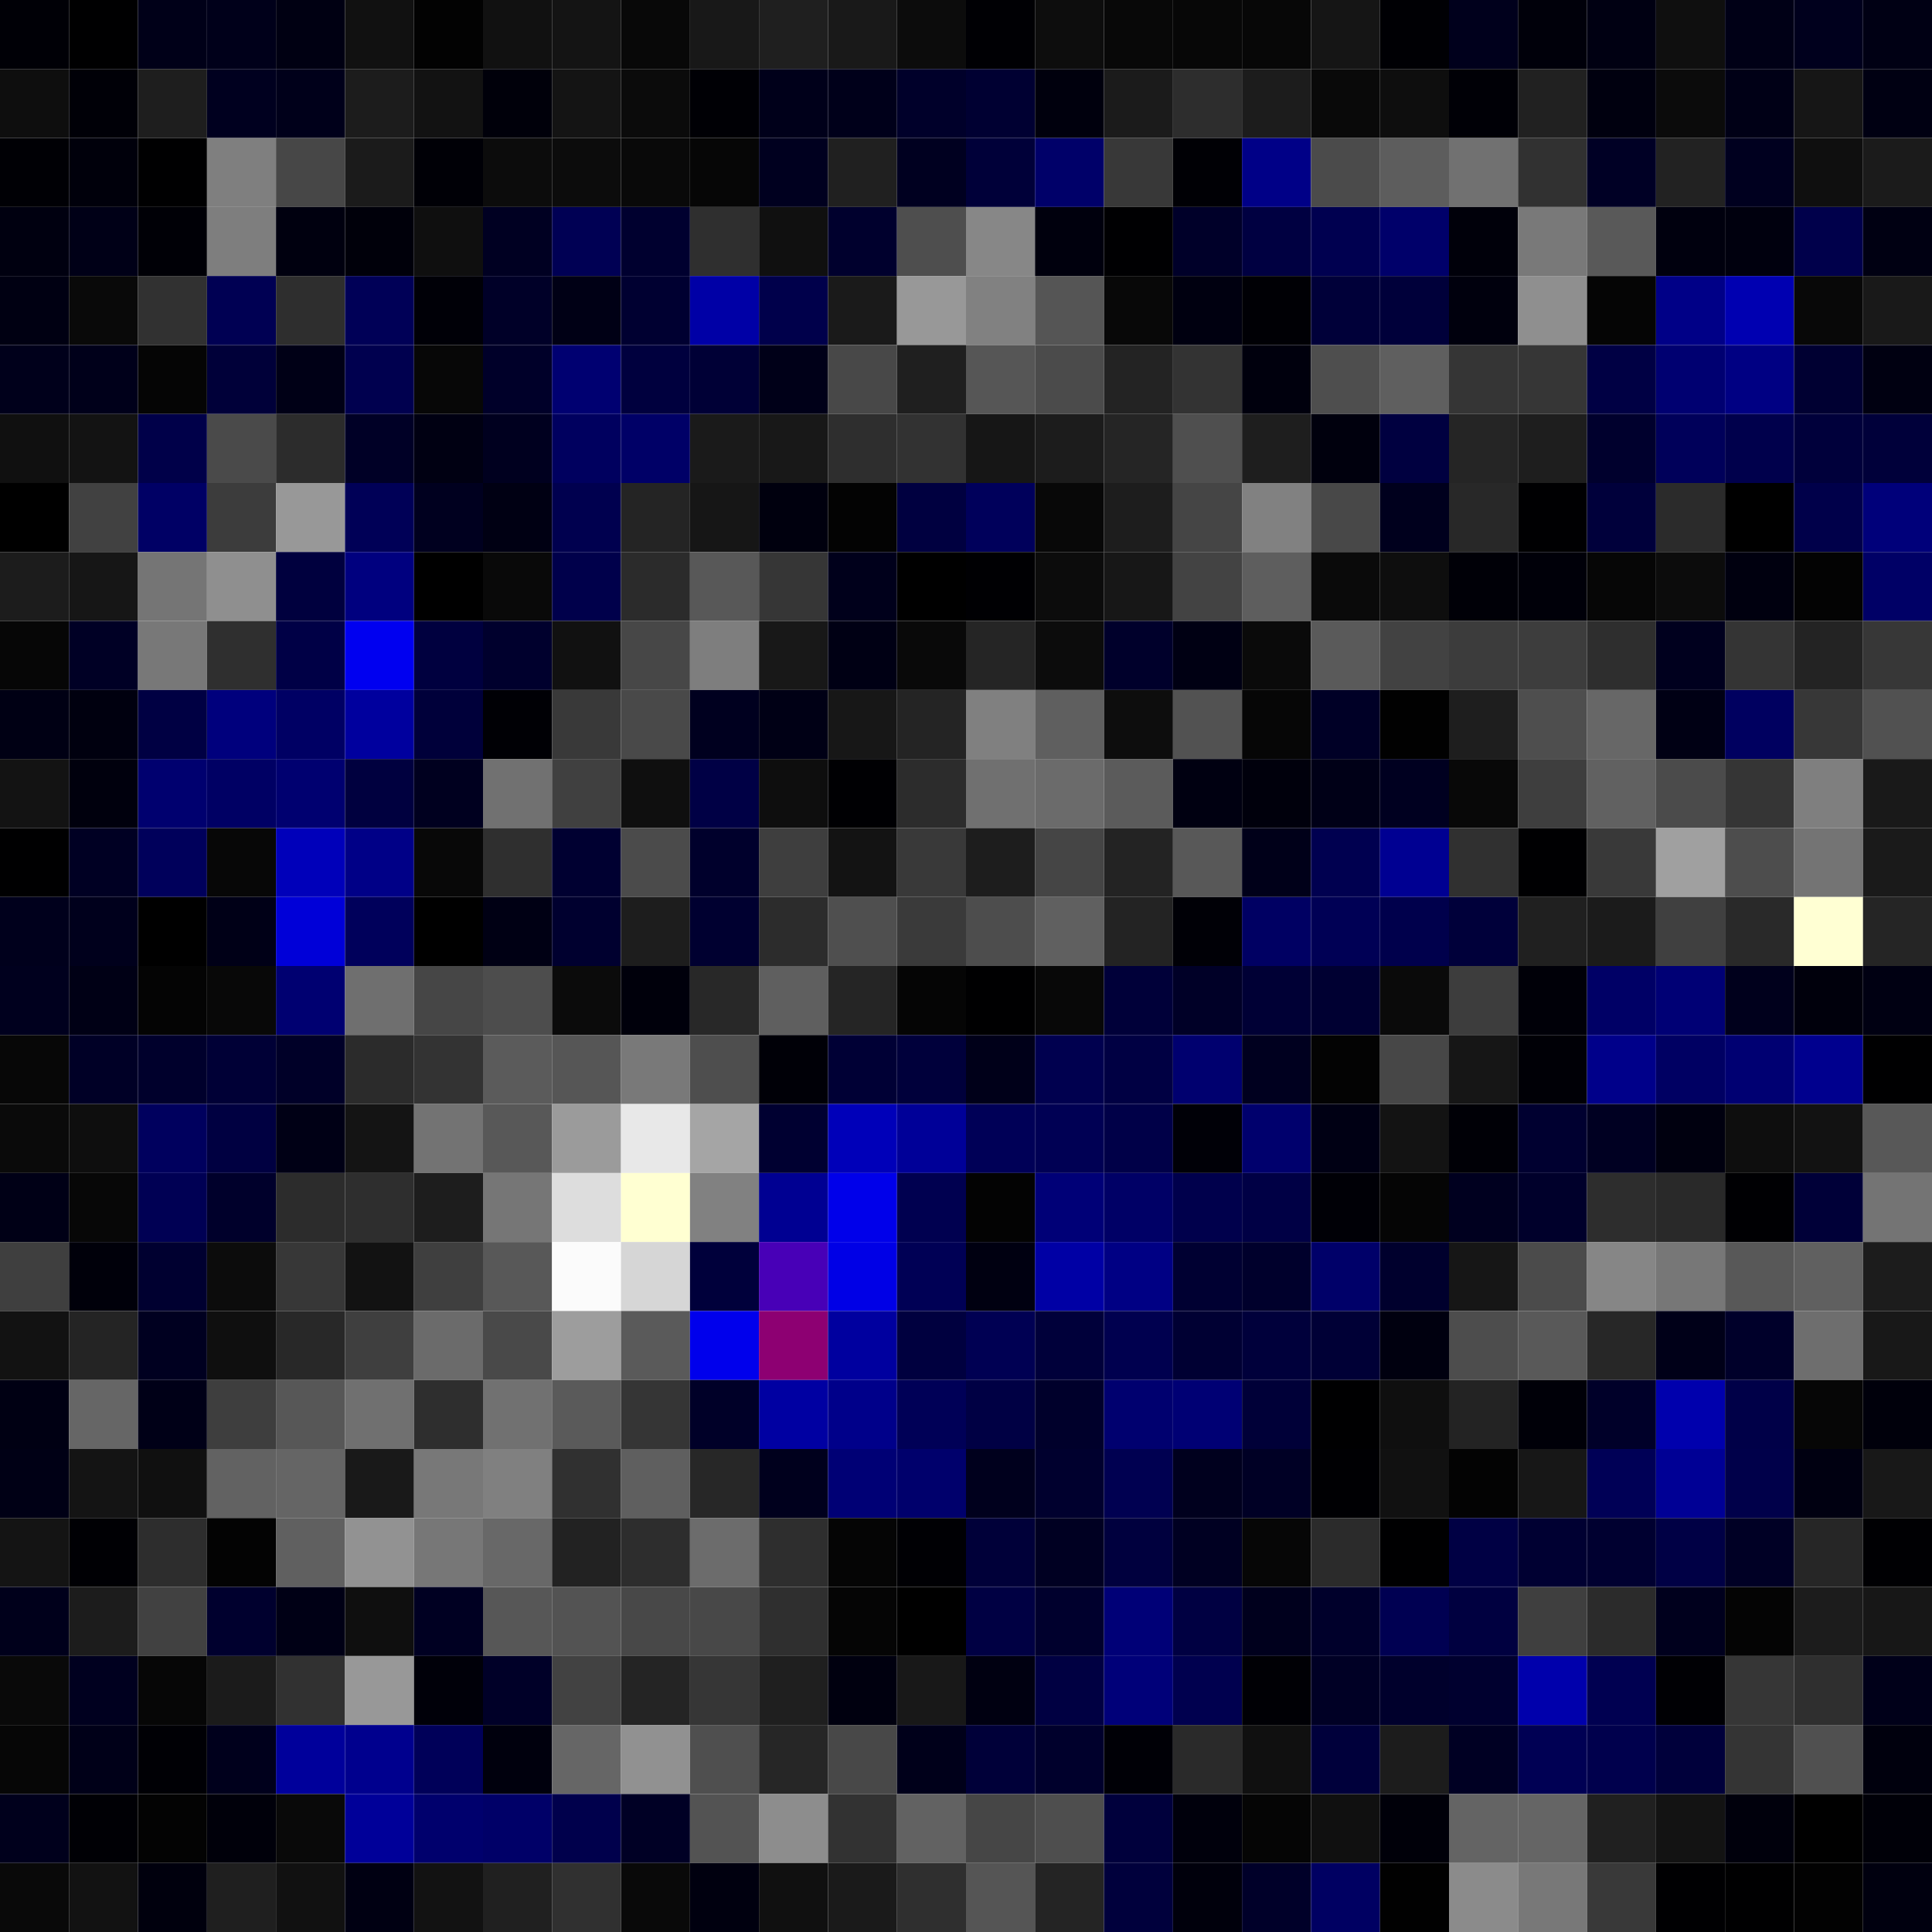 <svg xmlns="http://www.w3.org/2000/svg" width="56" height="56" viewBox="0 0 56 56"><g class="weights_image" id="node-787" stroke="none"><rect x="0" y="0" width="2" height="2" fill="#000006"/><rect x="2" y="0" width="2" height="2" fill="#000001"/><rect x="4" y="0" width="2" height="2" fill="#000018"/><rect x="6" y="0" width="2" height="2" fill="#00001a"/><rect x="8" y="0" width="2" height="2" fill="#000012"/><rect x="10" y="0" width="2" height="2" fill="#111111"/><rect x="12" y="0" width="2" height="2" fill="#020202"/><rect x="14" y="0" width="2" height="2" fill="#111111"/><rect x="16" y="0" width="2" height="2" fill="#141414"/><rect x="18" y="0" width="2" height="2" fill="#080808"/><rect x="20" y="0" width="2" height="2" fill="#181818"/><rect x="22" y="0" width="2" height="2" fill="#1f1f1f"/><rect x="24" y="0" width="2" height="2" fill="#191919"/><rect x="26" y="0" width="2" height="2" fill="#0c0c0c"/><rect x="28" y="0" width="2" height="2" fill="#000004"/><rect x="30" y="0" width="2" height="2" fill="#0d0d0d"/><rect x="32" y="0" width="2" height="2" fill="#080808"/><rect x="34" y="0" width="2" height="2" fill="#070707"/><rect x="36" y="0" width="2" height="2" fill="#070707"/><rect x="38" y="0" width="2" height="2" fill="#151515"/><rect x="40" y="0" width="2" height="2" fill="#000004"/><rect x="42" y="0" width="2" height="2" fill="#00001c"/><rect x="44" y="0" width="2" height="2" fill="#00000a"/><rect x="46" y="0" width="2" height="2" fill="#000012"/><rect x="48" y="0" width="2" height="2" fill="#0f0f0f"/><rect x="50" y="0" width="2" height="2" fill="#000016"/><rect x="52" y="0" width="2" height="2" fill="#00001d"/><rect x="54" y="0" width="2" height="2" fill="#000014"/><rect x="0" y="2" width="2" height="2" fill="#0e0e0e"/><rect x="2" y="2" width="2" height="2" fill="#000007"/><rect x="4" y="2" width="2" height="2" fill="#1e1e1e"/><rect x="6" y="2" width="2" height="2" fill="#00001f"/><rect x="8" y="2" width="2" height="2" fill="#00001a"/><rect x="10" y="2" width="2" height="2" fill="#1c1c1c"/><rect x="12" y="2" width="2" height="2" fill="#121212"/><rect x="14" y="2" width="2" height="2" fill="#00000a"/><rect x="16" y="2" width="2" height="2" fill="#141414"/><rect x="18" y="2" width="2" height="2" fill="#0b0b0b"/><rect x="20" y="2" width="2" height="2" fill="#000005"/><rect x="22" y="2" width="2" height="2" fill="#00001a"/><rect x="24" y="2" width="2" height="2" fill="#00001a"/><rect x="26" y="2" width="2" height="2" fill="#00002a"/><rect x="28" y="2" width="2" height="2" fill="#000032"/><rect x="30" y="2" width="2" height="2" fill="#00000d"/><rect x="32" y="2" width="2" height="2" fill="#1b1b1b"/><rect x="34" y="2" width="2" height="2" fill="#2d2d2d"/><rect x="36" y="2" width="2" height="2" fill="#1c1c1c"/><rect x="38" y="2" width="2" height="2" fill="#090909"/><rect x="40" y="2" width="2" height="2" fill="#0e0e0e"/><rect x="42" y="2" width="2" height="2" fill="#000006"/><rect x="44" y="2" width="2" height="2" fill="#212121"/><rect x="46" y="2" width="2" height="2" fill="#00000f"/><rect x="48" y="2" width="2" height="2" fill="#0b0b0b"/><rect x="50" y="2" width="2" height="2" fill="#000016"/><rect x="52" y="2" width="2" height="2" fill="#161616"/><rect x="54" y="2" width="2" height="2" fill="#000012"/><rect x="0" y="4" width="2" height="2" fill="#000005"/><rect x="2" y="4" width="2" height="2" fill="#00000b"/><rect x="4" y="4" width="2" height="2" fill="#000001"/><rect x="6" y="4" width="2" height="2" fill="#7f7f7f"/><rect x="8" y="4" width="2" height="2" fill="#474747"/><rect x="10" y="4" width="2" height="2" fill="#1b1b1b"/><rect x="12" y="4" width="2" height="2" fill="#000006"/><rect x="14" y="4" width="2" height="2" fill="#0c0c0c"/><rect x="16" y="4" width="2" height="2" fill="#0c0c0c"/><rect x="18" y="4" width="2" height="2" fill="#090909"/><rect x="20" y="4" width="2" height="2" fill="#060606"/><rect x="22" y="4" width="2" height="2" fill="#00001f"/><rect x="24" y="4" width="2" height="2" fill="#202020"/><rect x="26" y="4" width="2" height="2" fill="#000020"/><rect x="28" y="4" width="2" height="2" fill="#000039"/><rect x="30" y="4" width="2" height="2" fill="#000069"/><rect x="32" y="4" width="2" height="2" fill="#383838"/><rect x="34" y="4" width="2" height="2" fill="#000005"/><rect x="36" y="4" width="2" height="2" fill="#000087"/><rect x="38" y="4" width="2" height="2" fill="#4b4b4b"/><rect x="40" y="4" width="2" height="2" fill="#5d5d5d"/><rect x="42" y="4" width="2" height="2" fill="#717171"/><rect x="44" y="4" width="2" height="2" fill="#313131"/><rect x="46" y="4" width="2" height="2" fill="#000025"/><rect x="48" y="4" width="2" height="2" fill="#222222"/><rect x="50" y="4" width="2" height="2" fill="#00001f"/><rect x="52" y="4" width="2" height="2" fill="#0f0f0f"/><rect x="54" y="4" width="2" height="2" fill="#1b1b1b"/><rect x="0" y="6" width="2" height="2" fill="#000010"/><rect x="2" y="6" width="2" height="2" fill="#000017"/><rect x="4" y="6" width="2" height="2" fill="#000006"/><rect x="6" y="6" width="2" height="2" fill="#7e7e7e"/><rect x="8" y="6" width="2" height="2" fill="#00000f"/><rect x="10" y="6" width="2" height="2" fill="#00000a"/><rect x="12" y="6" width="2" height="2" fill="#0f0f0f"/><rect x="14" y="6" width="2" height="2" fill="#000022"/><rect x="16" y="6" width="2" height="2" fill="#000054"/><rect x="18" y="6" width="2" height="2" fill="#00002f"/><rect x="20" y="6" width="2" height="2" fill="#2f2f2f"/><rect x="22" y="6" width="2" height="2" fill="#101010"/><rect x="24" y="6" width="2" height="2" fill="#00002d"/><rect x="26" y="6" width="2" height="2" fill="#4e4e4e"/><rect x="28" y="6" width="2" height="2" fill="#878787"/><rect x="30" y="6" width="2" height="2" fill="#00000d"/><rect x="32" y="6" width="2" height="2" fill="#000002"/><rect x="34" y="6" width="2" height="2" fill="#000029"/><rect x="36" y="6" width="2" height="2" fill="#000041"/><rect x="38" y="6" width="2" height="2" fill="#000050"/><rect x="40" y="6" width="2" height="2" fill="#00006a"/><rect x="42" y="6" width="2" height="2" fill="#00000a"/><rect x="44" y="6" width="2" height="2" fill="#797979"/><rect x="46" y="6" width="2" height="2" fill="#595959"/><rect x="48" y="6" width="2" height="2" fill="#00000e"/><rect x="50" y="6" width="2" height="2" fill="#00000e"/><rect x="52" y="6" width="2" height="2" fill="#00004b"/><rect x="54" y="6" width="2" height="2" fill="#000012"/><rect x="0" y="8" width="2" height="2" fill="#000012"/><rect x="2" y="8" width="2" height="2" fill="#090909"/><rect x="4" y="8" width="2" height="2" fill="#313131"/><rect x="6" y="8" width="2" height="2" fill="#000053"/><rect x="8" y="8" width="2" height="2" fill="#2e2e2e"/><rect x="10" y="8" width="2" height="2" fill="#000057"/><rect x="12" y="8" width="2" height="2" fill="#000007"/><rect x="14" y="8" width="2" height="2" fill="#000028"/><rect x="16" y="8" width="2" height="2" fill="#000015"/><rect x="18" y="8" width="2" height="2" fill="#000031"/><rect x="20" y="8" width="2" height="2" fill="#0000a6"/><rect x="22" y="8" width="2" height="2" fill="#00004b"/><rect x="24" y="8" width="2" height="2" fill="#1a1a1a"/><rect x="26" y="8" width="2" height="2" fill="#989898"/><rect x="28" y="8" width="2" height="2" fill="#818181"/><rect x="30" y="8" width="2" height="2" fill="#555555"/><rect x="32" y="8" width="2" height="2" fill="#080808"/><rect x="34" y="8" width="2" height="2" fill="#000010"/><rect x="36" y="8" width="2" height="2" fill="#000005"/><rect x="38" y="8" width="2" height="2" fill="#000039"/><rect x="40" y="8" width="2" height="2" fill="#00003a"/><rect x="42" y="8" width="2" height="2" fill="#00000d"/><rect x="44" y="8" width="2" height="2" fill="#8f8f8f"/><rect x="46" y="8" width="2" height="2" fill="#050505"/><rect x="48" y="8" width="2" height="2" fill="#000087"/><rect x="50" y="8" width="2" height="2" fill="#0000b1"/><rect x="52" y="8" width="2" height="2" fill="#080808"/><rect x="54" y="8" width="2" height="2" fill="#191919"/><rect x="0" y="10" width="2" height="2" fill="#00001b"/><rect x="2" y="10" width="2" height="2" fill="#00001a"/><rect x="4" y="10" width="2" height="2" fill="#050505"/><rect x="6" y="10" width="2" height="2" fill="#000039"/><rect x="8" y="10" width="2" height="2" fill="#000016"/><rect x="10" y="10" width="2" height="2" fill="#00004f"/><rect x="12" y="10" width="2" height="2" fill="#070707"/><rect x="14" y="10" width="2" height="2" fill="#000029"/><rect x="16" y="10" width="2" height="2" fill="#000071"/><rect x="18" y="10" width="2" height="2" fill="#00003e"/><rect x="20" y="10" width="2" height="2" fill="#000036"/><rect x="22" y="10" width="2" height="2" fill="#000018"/><rect x="24" y="10" width="2" height="2" fill="#484848"/><rect x="26" y="10" width="2" height="2" fill="#1f1f1f"/><rect x="28" y="10" width="2" height="2" fill="#565656"/><rect x="30" y="10" width="2" height="2" fill="#4b4b4b"/><rect x="32" y="10" width="2" height="2" fill="#232323"/><rect x="34" y="10" width="2" height="2" fill="#333333"/><rect x="36" y="10" width="2" height="2" fill="#00000d"/><rect x="38" y="10" width="2" height="2" fill="#4e4e4e"/><rect x="40" y="10" width="2" height="2" fill="#5f5f5f"/><rect x="42" y="10" width="2" height="2" fill="#353535"/><rect x="44" y="10" width="2" height="2" fill="#363636"/><rect x="46" y="10" width="2" height="2" fill="#000044"/><rect x="48" y="10" width="2" height="2" fill="#000071"/><rect x="50" y="10" width="2" height="2" fill="#000083"/><rect x="52" y="10" width="2" height="2" fill="#000032"/><rect x="54" y="10" width="2" height="2" fill="#000011"/><rect x="0" y="12" width="2" height="2" fill="#101010"/><rect x="2" y="12" width="2" height="2" fill="#131313"/><rect x="4" y="12" width="2" height="2" fill="#000049"/><rect x="6" y="12" width="2" height="2" fill="#4a4a4a"/><rect x="8" y="12" width="2" height="2" fill="#2c2c2c"/><rect x="10" y="12" width="2" height="2" fill="#000026"/><rect x="12" y="12" width="2" height="2" fill="#000012"/><rect x="14" y="12" width="2" height="2" fill="#00001f"/><rect x="16" y="12" width="2" height="2" fill="#00005f"/><rect x="18" y="12" width="2" height="2" fill="#000067"/><rect x="20" y="12" width="2" height="2" fill="#1a1a1a"/><rect x="22" y="12" width="2" height="2" fill="#181818"/><rect x="24" y="12" width="2" height="2" fill="#2e2e2e"/><rect x="26" y="12" width="2" height="2" fill="#323232"/><rect x="28" y="12" width="2" height="2" fill="#161616"/><rect x="30" y="12" width="2" height="2" fill="#1c1c1c"/><rect x="32" y="12" width="2" height="2" fill="#252525"/><rect x="34" y="12" width="2" height="2" fill="#4f4f4f"/><rect x="36" y="12" width="2" height="2" fill="#1e1e1e"/><rect x="38" y="12" width="2" height="2" fill="#00000d"/><rect x="40" y="12" width="2" height="2" fill="#000040"/><rect x="42" y="12" width="2" height="2" fill="#252525"/><rect x="44" y="12" width="2" height="2" fill="#1e1e1e"/><rect x="46" y="12" width="2" height="2" fill="#00002d"/><rect x="48" y="12" width="2" height="2" fill="#00005a"/><rect x="50" y="12" width="2" height="2" fill="#00004c"/><rect x="52" y="12" width="2" height="2" fill="#00003b"/><rect x="54" y="12" width="2" height="2" fill="#00003a"/><rect x="0" y="14" width="2" height="2" fill="#000000"/><rect x="2" y="14" width="2" height="2" fill="#414141"/><rect x="4" y="14" width="2" height="2" fill="#000065"/><rect x="6" y="14" width="2" height="2" fill="#3c3c3c"/><rect x="8" y="14" width="2" height="2" fill="#989898"/><rect x="10" y="14" width="2" height="2" fill="#000057"/><rect x="12" y="14" width="2" height="2" fill="#00001f"/><rect x="14" y="14" width="2" height="2" fill="#000013"/><rect x="16" y="14" width="2" height="2" fill="#00004f"/><rect x="18" y="14" width="2" height="2" fill="#242424"/><rect x="20" y="14" width="2" height="2" fill="#161616"/><rect x="22" y="14" width="2" height="2" fill="#00000e"/><rect x="24" y="14" width="2" height="2" fill="#030303"/><rect x="26" y="14" width="2" height="2" fill="#000040"/><rect x="28" y="14" width="2" height="2" fill="#00005b"/><rect x="30" y="14" width="2" height="2" fill="#080808"/><rect x="32" y="14" width="2" height="2" fill="#1d1d1d"/><rect x="34" y="14" width="2" height="2" fill="#454545"/><rect x="36" y="14" width="2" height="2" fill="#818181"/><rect x="38" y="14" width="2" height="2" fill="#484848"/><rect x="40" y="14" width="2" height="2" fill="#00001d"/><rect x="42" y="14" width="2" height="2" fill="#282828"/><rect x="44" y="14" width="2" height="2" fill="#000002"/><rect x="46" y="14" width="2" height="2" fill="#00003b"/><rect x="48" y="14" width="2" height="2" fill="#2b2b2b"/><rect x="50" y="14" width="2" height="2" fill="#000000"/><rect x="52" y="14" width="2" height="2" fill="#00004a"/><rect x="54" y="14" width="2" height="2" fill="#00007a"/><rect x="0" y="16" width="2" height="2" fill="#1c1c1c"/><rect x="2" y="16" width="2" height="2" fill="#161616"/><rect x="4" y="16" width="2" height="2" fill="#757575"/><rect x="6" y="16" width="2" height="2" fill="#8f8f8f"/><rect x="8" y="16" width="2" height="2" fill="#00003e"/><rect x="10" y="16" width="2" height="2" fill="#00007f"/><rect x="12" y="16" width="2" height="2" fill="#000000"/><rect x="14" y="16" width="2" height="2" fill="#090909"/><rect x="16" y="16" width="2" height="2" fill="#00004b"/><rect x="18" y="16" width="2" height="2" fill="#2b2b2b"/><rect x="20" y="16" width="2" height="2" fill="#585858"/><rect x="22" y="16" width="2" height="2" fill="#363636"/><rect x="24" y="16" width="2" height="2" fill="#00001b"/><rect x="26" y="16" width="2" height="2" fill="#000000"/><rect x="28" y="16" width="2" height="2" fill="#000003"/><rect x="30" y="16" width="2" height="2" fill="#0c0c0c"/><rect x="32" y="16" width="2" height="2" fill="#171717"/><rect x="34" y="16" width="2" height="2" fill="#434343"/><rect x="36" y="16" width="2" height="2" fill="#5e5e5e"/><rect x="38" y="16" width="2" height="2" fill="#0a0a0a"/><rect x="40" y="16" width="2" height="2" fill="#0e0e0e"/><rect x="42" y="16" width="2" height="2" fill="#000007"/><rect x="44" y="16" width="2" height="2" fill="#000009"/><rect x="46" y="16" width="2" height="2" fill="#060606"/><rect x="48" y="16" width="2" height="2" fill="#0c0c0c"/><rect x="50" y="16" width="2" height="2" fill="#00000f"/><rect x="52" y="16" width="2" height="2" fill="#030303"/><rect x="54" y="16" width="2" height="2" fill="#000066"/><rect x="0" y="18" width="2" height="2" fill="#060606"/><rect x="2" y="18" width="2" height="2" fill="#000025"/><rect x="4" y="18" width="2" height="2" fill="#787878"/><rect x="6" y="18" width="2" height="2" fill="#2f2f2f"/><rect x="8" y="18" width="2" height="2" fill="#000046"/><rect x="10" y="18" width="2" height="2" fill="#0000f0"/><rect x="12" y="18" width="2" height="2" fill="#00003f"/><rect x="14" y="18" width="2" height="2" fill="#00002d"/><rect x="16" y="18" width="2" height="2" fill="#111111"/><rect x="18" y="18" width="2" height="2" fill="#474747"/><rect x="20" y="18" width="2" height="2" fill="#7e7e7e"/><rect x="22" y="18" width="2" height="2" fill="#181818"/><rect x="24" y="18" width="2" height="2" fill="#000014"/><rect x="26" y="18" width="2" height="2" fill="#090909"/><rect x="28" y="18" width="2" height="2" fill="#252525"/><rect x="30" y="18" width="2" height="2" fill="#0c0c0c"/><rect x="32" y="18" width="2" height="2" fill="#00002b"/><rect x="34" y="18" width="2" height="2" fill="#000013"/><rect x="36" y="18" width="2" height="2" fill="#0a0a0a"/><rect x="38" y="18" width="2" height="2" fill="#5a5a5a"/><rect x="40" y="18" width="2" height="2" fill="#424242"/><rect x="42" y="18" width="2" height="2" fill="#3c3c3c"/><rect x="44" y="18" width="2" height="2" fill="#3d3d3d"/><rect x="46" y="18" width="2" height="2" fill="#2e2e2e"/><rect x="48" y="18" width="2" height="2" fill="#00001e"/><rect x="50" y="18" width="2" height="2" fill="#343434"/><rect x="52" y="18" width="2" height="2" fill="#232323"/><rect x="54" y="18" width="2" height="2" fill="#373737"/><rect x="0" y="20" width="2" height="2" fill="#000014"/><rect x="2" y="20" width="2" height="2" fill="#00000f"/><rect x="4" y="20" width="2" height="2" fill="#000043"/><rect x="6" y="20" width="2" height="2" fill="#00007d"/><rect x="8" y="20" width="2" height="2" fill="#000064"/><rect x="10" y="20" width="2" height="2" fill="#00009e"/><rect x="12" y="20" width="2" height="2" fill="#00003a"/><rect x="14" y="20" width="2" height="2" fill="#000005"/><rect x="16" y="20" width="2" height="2" fill="#393939"/><rect x="18" y="20" width="2" height="2" fill="#494949"/><rect x="20" y="20" width="2" height="2" fill="#00001f"/><rect x="22" y="20" width="2" height="2" fill="#000015"/><rect x="24" y="20" width="2" height="2" fill="#171717"/><rect x="26" y="20" width="2" height="2" fill="#242424"/><rect x="28" y="20" width="2" height="2" fill="#808080"/><rect x="30" y="20" width="2" height="2" fill="#5f5f5f"/><rect x="32" y="20" width="2" height="2" fill="#0d0d0d"/><rect x="34" y="20" width="2" height="2" fill="#525252"/><rect x="36" y="20" width="2" height="2" fill="#060606"/><rect x="38" y="20" width="2" height="2" fill="#000026"/><rect x="40" y="20" width="2" height="2" fill="#010101"/><rect x="42" y="20" width="2" height="2" fill="#1e1e1e"/><rect x="44" y="20" width="2" height="2" fill="#4e4e4e"/><rect x="46" y="20" width="2" height="2" fill="#676767"/><rect x="48" y="20" width="2" height="2" fill="#000014"/><rect x="50" y="20" width="2" height="2" fill="#000060"/><rect x="52" y="20" width="2" height="2" fill="#373737"/><rect x="54" y="20" width="2" height="2" fill="#515151"/><rect x="0" y="22" width="2" height="2" fill="#131313"/><rect x="2" y="22" width="2" height="2" fill="#00000d"/><rect x="4" y="22" width="2" height="2" fill="#00006f"/><rect x="6" y="22" width="2" height="2" fill="#000064"/><rect x="8" y="22" width="2" height="2" fill="#000070"/><rect x="10" y="22" width="2" height="2" fill="#00003f"/><rect x="12" y="22" width="2" height="2" fill="#00001f"/><rect x="14" y="22" width="2" height="2" fill="#717171"/><rect x="16" y="22" width="2" height="2" fill="#404040"/><rect x="18" y="22" width="2" height="2" fill="#0f0f0f"/><rect x="20" y="22" width="2" height="2" fill="#000045"/><rect x="22" y="22" width="2" height="2" fill="#0e0e0e"/><rect x="24" y="22" width="2" height="2" fill="#000003"/><rect x="26" y="22" width="2" height="2" fill="#2c2c2c"/><rect x="28" y="22" width="2" height="2" fill="#707070"/><rect x="30" y="22" width="2" height="2" fill="#6b6b6b"/><rect x="32" y="22" width="2" height="2" fill="#5b5b5b"/><rect x="34" y="22" width="2" height="2" fill="#000011"/><rect x="36" y="22" width="2" height="2" fill="#00000c"/><rect x="38" y="22" width="2" height="2" fill="#000017"/><rect x="40" y="22" width="2" height="2" fill="#000020"/><rect x="42" y="22" width="2" height="2" fill="#080808"/><rect x="44" y="22" width="2" height="2" fill="#3e3e3e"/><rect x="46" y="22" width="2" height="2" fill="#616161"/><rect x="48" y="22" width="2" height="2" fill="#4b4b4b"/><rect x="50" y="22" width="2" height="2" fill="#353535"/><rect x="52" y="22" width="2" height="2" fill="#7f7f7f"/><rect x="54" y="22" width="2" height="2" fill="#191919"/><rect x="0" y="24" width="2" height="2" fill="#000001"/><rect x="2" y="24" width="2" height="2" fill="#000023"/><rect x="4" y="24" width="2" height="2" fill="#00005b"/><rect x="6" y="24" width="2" height="2" fill="#070707"/><rect x="8" y="24" width="2" height="2" fill="#0000ba"/><rect x="10" y="24" width="2" height="2" fill="#000087"/><rect x="12" y="24" width="2" height="2" fill="#080808"/><rect x="14" y="24" width="2" height="2" fill="#2f2f2f"/><rect x="16" y="24" width="2" height="2" fill="#000031"/><rect x="18" y="24" width="2" height="2" fill="#4b4b4b"/><rect x="20" y="24" width="2" height="2" fill="#00002c"/><rect x="22" y="24" width="2" height="2" fill="#3e3e3e"/><rect x="24" y="24" width="2" height="2" fill="#131313"/><rect x="26" y="24" width="2" height="2" fill="#393939"/><rect x="28" y="24" width="2" height="2" fill="#1d1d1d"/><rect x="30" y="24" width="2" height="2" fill="#454545"/><rect x="32" y="24" width="2" height="2" fill="#232323"/><rect x="34" y="24" width="2" height="2" fill="#585858"/><rect x="36" y="24" width="2" height="2" fill="#000019"/><rect x="38" y="24" width="2" height="2" fill="#000050"/><rect x="40" y="24" width="2" height="2" fill="#000092"/><rect x="42" y="24" width="2" height="2" fill="#303030"/><rect x="44" y="24" width="2" height="2" fill="#000002"/><rect x="46" y="24" width="2" height="2" fill="#393939"/><rect x="48" y="24" width="2" height="2" fill="#a0a0a0"/><rect x="50" y="24" width="2" height="2" fill="#4d4d4d"/><rect x="52" y="24" width="2" height="2" fill="#747474"/><rect x="54" y="24" width="2" height="2" fill="#1a1a1a"/><rect x="0" y="26" width="2" height="2" fill="#00001c"/><rect x="2" y="26" width="2" height="2" fill="#00001c"/><rect x="4" y="26" width="2" height="2" fill="#000000"/><rect x="6" y="26" width="2" height="2" fill="#000017"/><rect x="8" y="26" width="2" height="2" fill="#0000d8"/><rect x="10" y="26" width="2" height="2" fill="#00005b"/><rect x="12" y="26" width="2" height="2" fill="#000000"/><rect x="14" y="26" width="2" height="2" fill="#000014"/><rect x="16" y="26" width="2" height="2" fill="#00002f"/><rect x="18" y="26" width="2" height="2" fill="#1d1d1d"/><rect x="20" y="26" width="2" height="2" fill="#000030"/><rect x="22" y="26" width="2" height="2" fill="#2c2c2c"/><rect x="24" y="26" width="2" height="2" fill="#4f4f4f"/><rect x="26" y="26" width="2" height="2" fill="#3a3a3a"/><rect x="28" y="26" width="2" height="2" fill="#4d4d4d"/><rect x="30" y="26" width="2" height="2" fill="#606060"/><rect x="32" y="26" width="2" height="2" fill="#232323"/><rect x="34" y="26" width="2" height="2" fill="#000006"/><rect x="36" y="26" width="2" height="2" fill="#000063"/><rect x="38" y="26" width="2" height="2" fill="#000055"/><rect x="40" y="26" width="2" height="2" fill="#00004c"/><rect x="42" y="26" width="2" height="2" fill="#00003a"/><rect x="44" y="26" width="2" height="2" fill="#202020"/><rect x="46" y="26" width="2" height="2" fill="#1b1b1b"/><rect x="48" y="26" width="2" height="2" fill="#404040"/><rect x="50" y="26" width="2" height="2" fill="#292929"/><rect x="52" y="26" width="2" height="2" fill="#ffffd3"/><rect x="54" y="26" width="2" height="2" fill="#252525"/><rect x="0" y="28" width="2" height="2" fill="#00001e"/><rect x="2" y="28" width="2" height="2" fill="#000015"/><rect x="4" y="28" width="2" height="2" fill="#040404"/><rect x="6" y="28" width="2" height="2" fill="#080808"/><rect x="8" y="28" width="2" height="2" fill="#000071"/><rect x="10" y="28" width="2" height="2" fill="#6f6f6f"/><rect x="12" y="28" width="2" height="2" fill="#464646"/><rect x="14" y="28" width="2" height="2" fill="#4d4d4d"/><rect x="16" y="28" width="2" height="2" fill="#0b0b0b"/><rect x="18" y="28" width="2" height="2" fill="#00000b"/><rect x="20" y="28" width="2" height="2" fill="#282828"/><rect x="22" y="28" width="2" height="2" fill="#5f5f5f"/><rect x="24" y="28" width="2" height="2" fill="#252525"/><rect x="26" y="28" width="2" height="2" fill="#050505"/><rect x="28" y="28" width="2" height="2" fill="#000001"/><rect x="30" y="28" width="2" height="2" fill="#080808"/><rect x="32" y="28" width="2" height="2" fill="#000039"/><rect x="34" y="28" width="2" height="2" fill="#000027"/><rect x="36" y="28" width="2" height="2" fill="#000035"/><rect x="38" y="28" width="2" height="2" fill="#000032"/><rect x="40" y="28" width="2" height="2" fill="#0a0a0a"/><rect x="42" y="28" width="2" height="2" fill="#3d3d3d"/><rect x="44" y="28" width="2" height="2" fill="#000008"/><rect x="46" y="28" width="2" height="2" fill="#000066"/><rect x="48" y="28" width="2" height="2" fill="#000075"/><rect x="50" y="28" width="2" height="2" fill="#00001c"/><rect x="52" y="28" width="2" height="2" fill="#00000c"/><rect x="54" y="28" width="2" height="2" fill="#000012"/><rect x="0" y="30" width="2" height="2" fill="#070707"/><rect x="2" y="30" width="2" height="2" fill="#000026"/><rect x="4" y="30" width="2" height="2" fill="#00002c"/><rect x="6" y="30" width="2" height="2" fill="#000036"/><rect x="8" y="30" width="2" height="2" fill="#000028"/><rect x="10" y="30" width="2" height="2" fill="#2b2b2b"/><rect x="12" y="30" width="2" height="2" fill="#333333"/><rect x="14" y="30" width="2" height="2" fill="#5b5b5b"/><rect x="16" y="30" width="2" height="2" fill="#565656"/><rect x="18" y="30" width="2" height="2" fill="#797979"/><rect x="20" y="30" width="2" height="2" fill="#4e4e4e"/><rect x="22" y="30" width="2" height="2" fill="#000007"/><rect x="24" y="30" width="2" height="2" fill="#000035"/><rect x="26" y="30" width="2" height="2" fill="#00003b"/><rect x="28" y="30" width="2" height="2" fill="#000019"/><rect x="30" y="30" width="2" height="2" fill="#00004f"/><rect x="32" y="30" width="2" height="2" fill="#000043"/><rect x="34" y="30" width="2" height="2" fill="#00006f"/><rect x="36" y="30" width="2" height="2" fill="#00001f"/><rect x="38" y="30" width="2" height="2" fill="#030303"/><rect x="40" y="30" width="2" height="2" fill="#474747"/><rect x="42" y="30" width="2" height="2" fill="#161616"/><rect x="44" y="30" width="2" height="2" fill="#000006"/><rect x="46" y="30" width="2" height="2" fill="#00008a"/><rect x="48" y="30" width="2" height="2" fill="#000063"/><rect x="50" y="30" width="2" height="2" fill="#000072"/><rect x="52" y="30" width="2" height="2" fill="#00008e"/><rect x="54" y="30" width="2" height="2" fill="#000001"/><rect x="0" y="32" width="2" height="2" fill="#0a0a0a"/><rect x="2" y="32" width="2" height="2" fill="#0e0e0e"/><rect x="4" y="32" width="2" height="2" fill="#00005e"/><rect x="6" y="32" width="2" height="2" fill="#000041"/><rect x="8" y="32" width="2" height="2" fill="#000015"/><rect x="10" y="32" width="2" height="2" fill="#141414"/><rect x="12" y="32" width="2" height="2" fill="#737373"/><rect x="14" y="32" width="2" height="2" fill="#585858"/><rect x="16" y="32" width="2" height="2" fill="#9b9b9b"/><rect x="18" y="32" width="2" height="2" fill="#e8e8e8"/><rect x="20" y="32" width="2" height="2" fill="#a5a5a5"/><rect x="22" y="32" width="2" height="2" fill="#000031"/><rect x="24" y="32" width="2" height="2" fill="#0000b9"/><rect x="26" y="32" width="2" height="2" fill="#000098"/><rect x="28" y="32" width="2" height="2" fill="#000057"/><rect x="30" y="32" width="2" height="2" fill="#000054"/><rect x="32" y="32" width="2" height="2" fill="#000048"/><rect x="34" y="32" width="2" height="2" fill="#000007"/><rect x="36" y="32" width="2" height="2" fill="#00006d"/><rect x="38" y="32" width="2" height="2" fill="#000014"/><rect x="40" y="32" width="2" height="2" fill="#131313"/><rect x="42" y="32" width="2" height="2" fill="#000006"/><rect x="44" y="32" width="2" height="2" fill="#000030"/><rect x="46" y="32" width="2" height="2" fill="#000022"/><rect x="48" y="32" width="2" height="2" fill="#00000f"/><rect x="50" y="32" width="2" height="2" fill="#0e0e0e"/><rect x="52" y="32" width="2" height="2" fill="#121212"/><rect x="54" y="32" width="2" height="2" fill="#585858"/><rect x="0" y="34" width="2" height="2" fill="#000016"/><rect x="2" y="34" width="2" height="2" fill="#070707"/><rect x="4" y="34" width="2" height="2" fill="#000054"/><rect x="6" y="34" width="2" height="2" fill="#00002b"/><rect x="8" y="34" width="2" height="2" fill="#2c2c2c"/><rect x="10" y="34" width="2" height="2" fill="#2e2e2e"/><rect x="12" y="34" width="2" height="2" fill="#1d1d1d"/><rect x="14" y="34" width="2" height="2" fill="#767676"/><rect x="16" y="34" width="2" height="2" fill="#dddddd"/><rect x="18" y="34" width="2" height="2" fill="#ffffd2"/><rect x="20" y="34" width="2" height="2" fill="#818181"/><rect x="22" y="34" width="2" height="2" fill="#000092"/><rect x="24" y="34" width="2" height="2" fill="#0000ea"/><rect x="26" y="34" width="2" height="2" fill="#000050"/><rect x="28" y="34" width="2" height="2" fill="#030303"/><rect x="30" y="34" width="2" height="2" fill="#000077"/><rect x="32" y="34" width="2" height="2" fill="#000066"/><rect x="34" y="34" width="2" height="2" fill="#00004c"/><rect x="36" y="34" width="2" height="2" fill="#000045"/><rect x="38" y="34" width="2" height="2" fill="#000006"/><rect x="40" y="34" width="2" height="2" fill="#050505"/><rect x="42" y="34" width="2" height="2" fill="#00001f"/><rect x="44" y="34" width="2" height="2" fill="#00002b"/><rect x="46" y="34" width="2" height="2" fill="#2d2d2d"/><rect x="48" y="34" width="2" height="2" fill="#292929"/><rect x="50" y="34" width="2" height="2" fill="#000003"/><rect x="52" y="34" width="2" height="2" fill="#000038"/><rect x="54" y="34" width="2" height="2" fill="#747474"/><rect x="0" y="36" width="2" height="2" fill="#3f3f3f"/><rect x="2" y="36" width="2" height="2" fill="#00000a"/><rect x="4" y="36" width="2" height="2" fill="#000030"/><rect x="6" y="36" width="2" height="2" fill="#0c0c0c"/><rect x="8" y="36" width="2" height="2" fill="#373737"/><rect x="10" y="36" width="2" height="2" fill="#121212"/><rect x="12" y="36" width="2" height="2" fill="#3f3f3f"/><rect x="14" y="36" width="2" height="2" fill="#585858"/><rect x="16" y="36" width="2" height="2" fill="#fbfbfb"/><rect x="18" y="36" width="2" height="2" fill="#d6d6d6"/><rect x="20" y="36" width="2" height="2" fill="#00003b"/><rect x="22" y="36" width="2" height="2" fill="#4800b7"/><rect x="24" y="36" width="2" height="2" fill="#0000e6"/><rect x="26" y="36" width="2" height="2" fill="#000055"/><rect x="28" y="36" width="2" height="2" fill="#000011"/><rect x="30" y="36" width="2" height="2" fill="#0000a5"/><rect x="32" y="36" width="2" height="2" fill="#000084"/><rect x="34" y="36" width="2" height="2" fill="#000032"/><rect x="36" y="36" width="2" height="2" fill="#00002c"/><rect x="38" y="36" width="2" height="2" fill="#000069"/><rect x="40" y="36" width="2" height="2" fill="#00002d"/><rect x="42" y="36" width="2" height="2" fill="#161616"/><rect x="44" y="36" width="2" height="2" fill="#4b4b4b"/><rect x="46" y="36" width="2" height="2" fill="#868686"/><rect x="48" y="36" width="2" height="2" fill="#777777"/><rect x="50" y="36" width="2" height="2" fill="#585858"/><rect x="52" y="36" width="2" height="2" fill="#606060"/><rect x="54" y="36" width="2" height="2" fill="#1c1c1c"/><rect x="0" y="38" width="2" height="2" fill="#121212"/><rect x="2" y="38" width="2" height="2" fill="#242424"/><rect x="4" y="38" width="2" height="2" fill="#000020"/><rect x="6" y="38" width="2" height="2" fill="#0f0f0f"/><rect x="8" y="38" width="2" height="2" fill="#282828"/><rect x="10" y="38" width="2" height="2" fill="#3f3f3f"/><rect x="12" y="38" width="2" height="2" fill="#6b6b6b"/><rect x="14" y="38" width="2" height="2" fill="#494949"/><rect x="16" y="38" width="2" height="2" fill="#9d9d9d"/><rect x="18" y="38" width="2" height="2" fill="#5a5a5a"/><rect x="20" y="38" width="2" height="2" fill="#0000ec"/><rect x="22" y="38" width="2" height="2" fill="#8d0072"/><rect x="24" y="38" width="2" height="2" fill="#00009f"/><rect x="26" y="38" width="2" height="2" fill="#00003f"/><rect x="28" y="38" width="2" height="2" fill="#000053"/><rect x="30" y="38" width="2" height="2" fill="#00003a"/><rect x="32" y="38" width="2" height="2" fill="#00004f"/><rect x="34" y="38" width="2" height="2" fill="#000033"/><rect x="36" y="38" width="2" height="2" fill="#00003b"/><rect x="38" y="38" width="2" height="2" fill="#000036"/><rect x="40" y="38" width="2" height="2" fill="#00000f"/><rect x="42" y="38" width="2" height="2" fill="#4d4d4d"/><rect x="44" y="38" width="2" height="2" fill="#595959"/><rect x="46" y="38" width="2" height="2" fill="#272727"/><rect x="48" y="38" width="2" height="2" fill="#000018"/><rect x="50" y="38" width="2" height="2" fill="#00002a"/><rect x="52" y="38" width="2" height="2" fill="#6e6e6e"/><rect x="54" y="38" width="2" height="2" fill="#181818"/><rect x="0" y="40" width="2" height="2" fill="#000013"/><rect x="2" y="40" width="2" height="2" fill="#666666"/><rect x="4" y="40" width="2" height="2" fill="#000017"/><rect x="6" y="40" width="2" height="2" fill="#3e3e3e"/><rect x="8" y="40" width="2" height="2" fill="#575757"/><rect x="10" y="40" width="2" height="2" fill="#707070"/><rect x="12" y="40" width="2" height="2" fill="#2e2e2e"/><rect x="14" y="40" width="2" height="2" fill="#717171"/><rect x="16" y="40" width="2" height="2" fill="#5a5a5a"/><rect x="18" y="40" width="2" height="2" fill="#353535"/><rect x="20" y="40" width="2" height="2" fill="#000028"/><rect x="22" y="40" width="2" height="2" fill="#0000a2"/><rect x="24" y="40" width="2" height="2" fill="#00008a"/><rect x="26" y="40" width="2" height="2" fill="#000057"/><rect x="28" y="40" width="2" height="2" fill="#000044"/><rect x="30" y="40" width="2" height="2" fill="#00002b"/><rect x="32" y="40" width="2" height="2" fill="#00006f"/><rect x="34" y="40" width="2" height="2" fill="#000074"/><rect x="36" y="40" width="2" height="2" fill="#000038"/><rect x="38" y="40" width="2" height="2" fill="#000001"/><rect x="40" y="40" width="2" height="2" fill="#0f0f0f"/><rect x="42" y="40" width="2" height="2" fill="#232323"/><rect x="44" y="40" width="2" height="2" fill="#000008"/><rect x="46" y="40" width="2" height="2" fill="#000029"/><rect x="48" y="40" width="2" height="2" fill="#0000ad"/><rect x="50" y="40" width="2" height="2" fill="#000048"/><rect x="52" y="40" width="2" height="2" fill="#060606"/><rect x="54" y="40" width="2" height="2" fill="#00000b"/><rect x="0" y="42" width="2" height="2" fill="#000015"/><rect x="2" y="42" width="2" height="2" fill="#141414"/><rect x="4" y="42" width="2" height="2" fill="#101010"/><rect x="6" y="42" width="2" height="2" fill="#626262"/><rect x="8" y="42" width="2" height="2" fill="#656565"/><rect x="10" y="42" width="2" height="2" fill="#191919"/><rect x="12" y="42" width="2" height="2" fill="#787878"/><rect x="14" y="42" width="2" height="2" fill="#808080"/><rect x="16" y="42" width="2" height="2" fill="#303030"/><rect x="18" y="42" width="2" height="2" fill="#5f5f5f"/><rect x="20" y="42" width="2" height="2" fill="#272727"/><rect x="22" y="42" width="2" height="2" fill="#00001d"/><rect x="24" y="42" width="2" height="2" fill="#000075"/><rect x="26" y="42" width="2" height="2" fill="#00006c"/><rect x="28" y="42" width="2" height="2" fill="#00001d"/><rect x="30" y="42" width="2" height="2" fill="#00002e"/><rect x="32" y="42" width="2" height="2" fill="#000051"/><rect x="34" y="42" width="2" height="2" fill="#00001e"/><rect x="36" y="42" width="2" height="2" fill="#000025"/><rect x="38" y="42" width="2" height="2" fill="#000003"/><rect x="40" y="42" width="2" height="2" fill="#111111"/><rect x="42" y="42" width="2" height="2" fill="#030303"/><rect x="44" y="42" width="2" height="2" fill="#171717"/><rect x="46" y="42" width="2" height="2" fill="#000056"/><rect x="48" y="42" width="2" height="2" fill="#000095"/><rect x="50" y="42" width="2" height="2" fill="#00004a"/><rect x="52" y="42" width="2" height="2" fill="#000011"/><rect x="54" y="42" width="2" height="2" fill="#181818"/><rect x="0" y="44" width="2" height="2" fill="#141414"/><rect x="2" y="44" width="2" height="2" fill="#000004"/><rect x="4" y="44" width="2" height="2" fill="#2d2d2d"/><rect x="6" y="44" width="2" height="2" fill="#030303"/><rect x="8" y="44" width="2" height="2" fill="#606060"/><rect x="10" y="44" width="2" height="2" fill="#929292"/><rect x="12" y="44" width="2" height="2" fill="#777777"/><rect x="14" y="44" width="2" height="2" fill="#686868"/><rect x="16" y="44" width="2" height="2" fill="#222222"/><rect x="18" y="44" width="2" height="2" fill="#2d2d2d"/><rect x="20" y="44" width="2" height="2" fill="#6c6c6c"/><rect x="22" y="44" width="2" height="2" fill="#2e2e2e"/><rect x="24" y="44" width="2" height="2" fill="#050505"/><rect x="26" y="44" width="2" height="2" fill="#000004"/><rect x="28" y="44" width="2" height="2" fill="#000039"/><rect x="30" y="44" width="2" height="2" fill="#000022"/><rect x="32" y="44" width="2" height="2" fill="#00003e"/><rect x="34" y="44" width="2" height="2" fill="#000022"/><rect x="36" y="44" width="2" height="2" fill="#060606"/><rect x="38" y="44" width="2" height="2" fill="#2b2b2b"/><rect x="40" y="44" width="2" height="2" fill="#000001"/><rect x="42" y="44" width="2" height="2" fill="#000044"/><rect x="44" y="44" width="2" height="2" fill="#000032"/><rect x="46" y="44" width="2" height="2" fill="#000030"/><rect x="48" y="44" width="2" height="2" fill="#000045"/><rect x="50" y="44" width="2" height="2" fill="#000025"/><rect x="52" y="44" width="2" height="2" fill="#262626"/><rect x="54" y="44" width="2" height="2" fill="#000003"/><rect x="0" y="46" width="2" height="2" fill="#00001b"/><rect x="2" y="46" width="2" height="2" fill="#1c1c1c"/><rect x="4" y="46" width="2" height="2" fill="#414141"/><rect x="6" y="46" width="2" height="2" fill="#00002e"/><rect x="8" y="46" width="2" height="2" fill="#000015"/><rect x="10" y="46" width="2" height="2" fill="#0f0f0f"/><rect x="12" y="46" width="2" height="2" fill="#000022"/><rect x="14" y="46" width="2" height="2" fill="#575757"/><rect x="16" y="46" width="2" height="2" fill="#535353"/><rect x="18" y="46" width="2" height="2" fill="#484848"/><rect x="20" y="46" width="2" height="2" fill="#484848"/><rect x="22" y="46" width="2" height="2" fill="#2f2f2f"/><rect x="24" y="46" width="2" height="2" fill="#050505"/><rect x="26" y="46" width="2" height="2" fill="#000000"/><rect x="28" y="46" width="2" height="2" fill="#000043"/><rect x="30" y="46" width="2" height="2" fill="#00002d"/><rect x="32" y="46" width="2" height="2" fill="#000077"/><rect x="34" y="46" width="2" height="2" fill="#000042"/><rect x="36" y="46" width="2" height="2" fill="#00001d"/><rect x="38" y="46" width="2" height="2" fill="#00002b"/><rect x="40" y="46" width="2" height="2" fill="#000052"/><rect x="42" y="46" width="2" height="2" fill="#000040"/><rect x="44" y="46" width="2" height="2" fill="#3f3f3f"/><rect x="46" y="46" width="2" height="2" fill="#2b2b2b"/><rect x="48" y="46" width="2" height="2" fill="#00001d"/><rect x="50" y="46" width="2" height="2" fill="#040404"/><rect x="52" y="46" width="2" height="2" fill="#1c1c1c"/><rect x="54" y="46" width="2" height="2" fill="#171717"/><rect x="0" y="48" width="2" height="2" fill="#090909"/><rect x="2" y="48" width="2" height="2" fill="#00001f"/><rect x="4" y="48" width="2" height="2" fill="#060606"/><rect x="6" y="48" width="2" height="2" fill="#1b1b1b"/><rect x="8" y="48" width="2" height="2" fill="#313131"/><rect x="10" y="48" width="2" height="2" fill="#989898"/><rect x="12" y="48" width="2" height="2" fill="#000009"/><rect x="14" y="48" width="2" height="2" fill="#000028"/><rect x="16" y="48" width="2" height="2" fill="#424242"/><rect x="18" y="48" width="2" height="2" fill="#242424"/><rect x="20" y="48" width="2" height="2" fill="#363636"/><rect x="22" y="48" width="2" height="2" fill="#1f1f1f"/><rect x="24" y="48" width="2" height="2" fill="#00000f"/><rect x="26" y="48" width="2" height="2" fill="#181818"/><rect x="28" y="48" width="2" height="2" fill="#000011"/><rect x="30" y="48" width="2" height="2" fill="#000042"/><rect x="32" y="48" width="2" height="2" fill="#000079"/><rect x="34" y="48" width="2" height="2" fill="#00004f"/><rect x="36" y="48" width="2" height="2" fill="#000005"/><rect x="38" y="48" width="2" height="2" fill="#000025"/><rect x="40" y="48" width="2" height="2" fill="#00002c"/><rect x="42" y="48" width="2" height="2" fill="#00002f"/><rect x="44" y="48" width="2" height="2" fill="#0000ac"/><rect x="46" y="48" width="2" height="2" fill="#000051"/><rect x="48" y="48" width="2" height="2" fill="#000004"/><rect x="50" y="48" width="2" height="2" fill="#363636"/><rect x="52" y="48" width="2" height="2" fill="#2f2f2f"/><rect x="54" y="48" width="2" height="2" fill="#000019"/><rect x="0" y="50" width="2" height="2" fill="#060606"/><rect x="2" y="50" width="2" height="2" fill="#000018"/><rect x="4" y="50" width="2" height="2" fill="#000005"/><rect x="6" y="50" width="2" height="2" fill="#00001c"/><rect x="8" y="50" width="2" height="2" fill="#00009b"/><rect x="10" y="50" width="2" height="2" fill="#00008e"/><rect x="12" y="50" width="2" height="2" fill="#000059"/><rect x="14" y="50" width="2" height="2" fill="#00000d"/><rect x="16" y="50" width="2" height="2" fill="#666666"/><rect x="18" y="50" width="2" height="2" fill="#919191"/><rect x="20" y="50" width="2" height="2" fill="#4f4f4f"/><rect x="22" y="50" width="2" height="2" fill="#262626"/><rect x="24" y="50" width="2" height="2" fill="#484848"/><rect x="26" y="50" width="2" height="2" fill="#00001a"/><rect x="28" y="50" width="2" height="2" fill="#000039"/><rect x="30" y="50" width="2" height="2" fill="#00002c"/><rect x="32" y="50" width="2" height="2" fill="#000006"/><rect x="34" y="50" width="2" height="2" fill="#2a2a2a"/><rect x="36" y="50" width="2" height="2" fill="#101010"/><rect x="38" y="50" width="2" height="2" fill="#00003b"/><rect x="40" y="50" width="2" height="2" fill="#1c1c1c"/><rect x="42" y="50" width="2" height="2" fill="#000023"/><rect x="44" y="50" width="2" height="2" fill="#000054"/><rect x="46" y="50" width="2" height="2" fill="#00004d"/><rect x="48" y="50" width="2" height="2" fill="#00003b"/><rect x="50" y="50" width="2" height="2" fill="#343434"/><rect x="52" y="50" width="2" height="2" fill="#505050"/><rect x="54" y="50" width="2" height="2" fill="#00000d"/><rect x="0" y="52" width="2" height="2" fill="#00001c"/><rect x="2" y="52" width="2" height="2" fill="#000005"/><rect x="4" y="52" width="2" height="2" fill="#030303"/><rect x="6" y="52" width="2" height="2" fill="#00000a"/><rect x="8" y="52" width="2" height="2" fill="#090909"/><rect x="10" y="52" width="2" height="2" fill="#000099"/><rect x="12" y="52" width="2" height="2" fill="#00006d"/><rect x="14" y="52" width="2" height="2" fill="#000068"/><rect x="16" y="52" width="2" height="2" fill="#00004c"/><rect x="18" y="52" width="2" height="2" fill="#000025"/><rect x="20" y="52" width="2" height="2" fill="#535353"/><rect x="22" y="52" width="2" height="2" fill="#8d8d8d"/><rect x="24" y="52" width="2" height="2" fill="#323232"/><rect x="26" y="52" width="2" height="2" fill="#626262"/><rect x="28" y="52" width="2" height="2" fill="#464646"/><rect x="30" y="52" width="2" height="2" fill="#4e4e4e"/><rect x="32" y="52" width="2" height="2" fill="#00003c"/><rect x="34" y="52" width="2" height="2" fill="#00000c"/><rect x="36" y="52" width="2" height="2" fill="#050505"/><rect x="38" y="52" width="2" height="2" fill="#101010"/><rect x="40" y="52" width="2" height="2" fill="#000009"/><rect x="42" y="52" width="2" height="2" fill="#646464"/><rect x="44" y="52" width="2" height="2" fill="#656565"/><rect x="46" y="52" width="2" height="2" fill="#202020"/><rect x="48" y="52" width="2" height="2" fill="#131313"/><rect x="50" y="52" width="2" height="2" fill="#00000c"/><rect x="52" y="52" width="2" height="2" fill="#000000"/><rect x="54" y="52" width="2" height="2" fill="#000008"/><rect x="0" y="54" width="2" height="2" fill="#090909"/><rect x="2" y="54" width="2" height="2" fill="#121212"/><rect x="4" y="54" width="2" height="2" fill="#00000d"/><rect x="6" y="54" width="2" height="2" fill="#1f1f1f"/><rect x="8" y="54" width="2" height="2" fill="#111111"/><rect x="10" y="54" width="2" height="2" fill="#000012"/><rect x="12" y="54" width="2" height="2" fill="#121212"/><rect x="14" y="54" width="2" height="2" fill="#202020"/><rect x="16" y="54" width="2" height="2" fill="#303030"/><rect x="18" y="54" width="2" height="2" fill="#090909"/><rect x="20" y="54" width="2" height="2" fill="#00000f"/><rect x="22" y="54" width="2" height="2" fill="#101010"/><rect x="24" y="54" width="2" height="2" fill="#1a1a1a"/><rect x="26" y="54" width="2" height="2" fill="#2f2f2f"/><rect x="28" y="54" width="2" height="2" fill="#555555"/><rect x="30" y="54" width="2" height="2" fill="#242424"/><rect x="32" y="54" width="2" height="2" fill="#00003c"/><rect x="34" y="54" width="2" height="2" fill="#00000c"/><rect x="36" y="54" width="2" height="2" fill="#000029"/><rect x="38" y="54" width="2" height="2" fill="#000062"/><rect x="40" y="54" width="2" height="2" fill="#010101"/><rect x="42" y="54" width="2" height="2" fill="#8b8b8b"/><rect x="44" y="54" width="2" height="2" fill="#787878"/><rect x="46" y="54" width="2" height="2" fill="#393939"/><rect x="48" y="54" width="2" height="2" fill="#000002"/><rect x="50" y="54" width="2" height="2" fill="#000001"/><rect x="52" y="54" width="2" height="2" fill="#020202"/><rect x="54" y="54" width="2" height="2" fill="#00000f"/></g></svg>